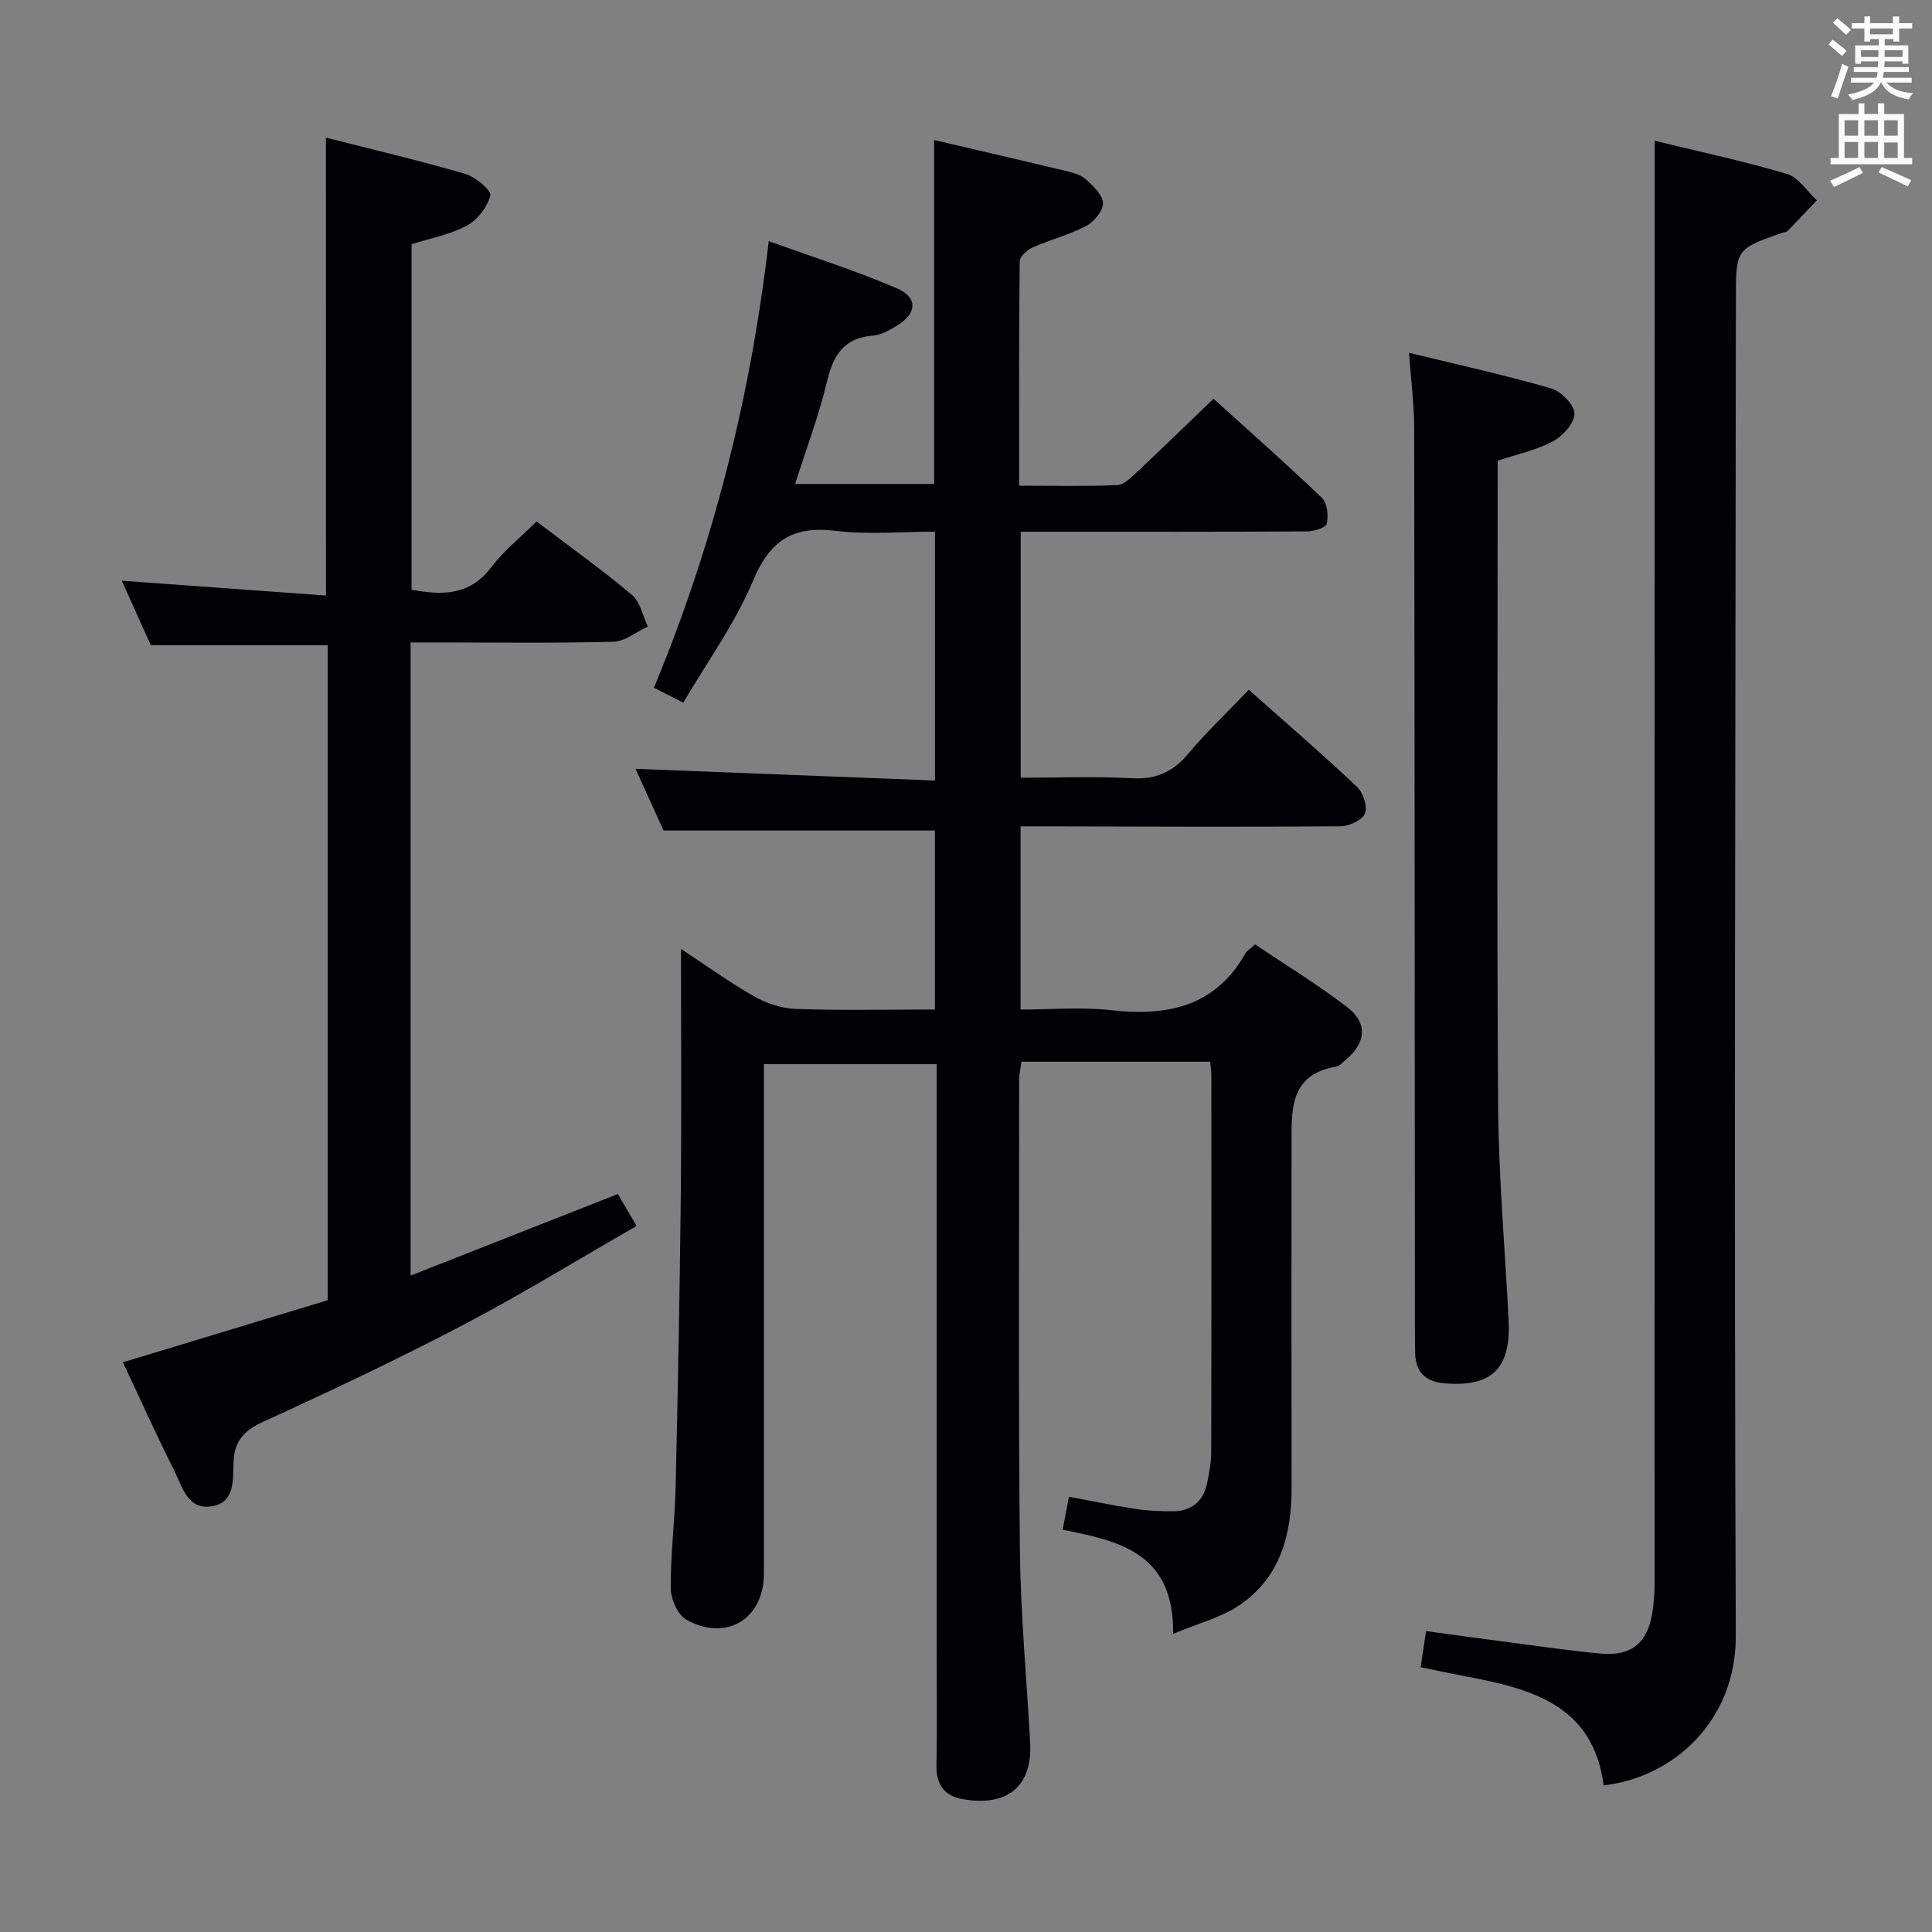<svg enable-background="new 0 0 400 400" viewBox="0 0 400 400" xmlns="http://www.w3.org/2000/svg"><rect x="0" y="0" width="400" height="400" fill="#808080" stroke="none"/><g fill="#010105"><path d="m242.89 338.27c.22-16.91-11.32-19.21-22.88-21.57.45-2.31.84-4.37 1.31-6.81 4.65.86 9.14 1.81 13.66 2.5 2.62.4 5.3.53 7.95.5 3.82-.04 6.22-2.1 6.99-5.84.43-2.11.85-4.27.85-6.41.06-25.99.04-51.99.03-77.98 0-.82-.14-1.64-.25-2.84-12.99 0-25.89 0-39.07 0-.2 1.44-.47 2.54-.47 3.63 0 32.49-.18 64.99.15 97.48.13 13.29 1.41 26.57 2.12 39.86.5 9.23-4.9 13.29-13.93 11.71-3.86-.67-5.54-3.04-5.47-7.05.16-8.16.04-16.33.04-24.49 0-38.16 0-76.32 0-114.47 0-1.97 0-3.93 0-6.17-12.01 0-23.57 0-35.76 0v5.97c0 33.16.01 66.32 0 99.48 0 9.38-7.72 14.19-16.03 9.59-1.79-.99-3.24-4.27-3.26-6.51-.06-6.96.85-13.93 1.01-20.91.47-20.13.86-40.27 1.07-60.41.17-16.96.04-33.92.04-51.07 4.69 3.09 9.74 6.74 15.12 9.81 2.58 1.47 5.75 2.52 8.69 2.62 9.47.33 18.95.12 28.77.12 0-12.56 0-24.81 0-37.06-18.38 0-36.89 0-56.19 0-1.75-3.85-3.91-8.62-5.8-12.77 20.59.81 41.11 1.61 62 2.42 0-17.53 0-34.11 0-51.53-6.8 0-13.8.67-20.61-.17-8.9-1.09-13.6 2.06-17.1 10.41-3.67 8.77-9.43 16.67-14.41 25.17-2.28-1.16-3.86-1.96-6.07-3.09 12.19-29.38 19.98-59.81 23.77-92.47 9.24 3.34 18.04 6.12 26.47 9.75 4.47 1.93 4.23 5.21.08 7.75-1.54.94-3.29 1.93-5.02 2.07-5.98.49-8.16 4.04-9.46 9.45-1.68 7.04-4.26 13.86-6.61 21.26h28.78c0-23.65 0-47.19 0-71.21 9.09 2.13 18.26 4.24 27.41 6.44 1.44.35 3.06.8 4.09 1.76 1.49 1.38 3.45 3.25 3.47 4.92.01 1.6-1.89 3.83-3.53 4.69-3.51 1.83-7.44 2.83-11.07 4.45-1.13.5-2.64 1.88-2.65 2.87-.17 15.29-.12 30.59-.12 46.44 7.03 0 13.66.15 20.28-.12 1.38-.06 2.85-1.51 4.01-2.6 5.22-4.89 10.35-9.89 15.96-15.28 7.32 6.63 15.04 13.43 22.46 20.54 1.1 1.06 1.35 3.66.99 5.33-.18.81-2.67 1.58-4.12 1.59-17.83.11-35.66.07-53.49.07-1.81 0-3.62 0-5.76 0v50.93c7.53 0 15.29-.31 23.01.11 4.97.27 8.47-1.27 11.63-5.03 3.84-4.57 8.2-8.71 12.58-13.29 7.58 6.73 15.13 13.24 22.38 20.07 1.28 1.21 2.26 4.12 1.67 5.55-.57 1.39-3.32 2.64-5.12 2.65-20.16.15-40.32.05-60.48.01-1.8 0-3.6 0-5.7 0v37.93c6.13 0 12.45-.57 18.62.12 11.7 1.32 21.64-.64 27.94-11.77.31-.55.96-.9 1.99-1.84 6.33 4.26 12.96 8.3 19.09 13 4.3 3.3 3.86 7.43-.33 10.89-.64.53-1.29 1.3-2.02 1.42-9.7 1.66-9.18 9.08-9.19 16.18-.01 23.66-.03 47.32.01 70.98.02 9.81-2.38 18.68-10.91 24.41-3.71 2.49-8.34 3.65-13.61 5.86z"/><path d="m67.48 28.49c9.69 2.47 19.34 4.74 28.83 7.51 2.12.62 5.46 3.43 5.2 4.48-.59 2.38-2.66 5.04-4.87 6.24-3.42 1.85-7.46 2.57-11.43 3.84v71.54c6.33 1.17 12.04 1.25 16.51-4.67 2.57-3.4 6.02-6.13 9.37-9.46 6.63 5.04 13.38 9.86 19.72 15.17 1.73 1.45 2.25 4.35 3.32 6.58-2.38 1.1-4.73 3.08-7.13 3.14-11.99.33-23.99.15-35.99.15-1.81 0-3.61 0-6 0v131.09c14.46-5.69 28.44-11.2 42.91-16.89 1.04 1.77 2.26 3.86 3.88 6.61-12.07 6.93-23.66 14.07-35.68 20.37-13.67 7.17-27.65 13.78-41.69 20.2-3.98 1.82-5.91 3.99-6.08 8.31-.15 3.68.38 8.51-4.71 9.19-4.84.65-5.92-4.14-7.55-7.39-3.72-7.4-7.11-14.96-10.64-22.45 14.38-4.36 28.4-8.61 42.39-12.85 0-45.61 0-90.57 0-135.62-12.19 0-24.23 0-36.62 0-1.86-4.13-3.88-8.63-6-13.35 14.31 1.04 28.13 2.05 42.27 3.07-.01-32.1-.01-63.11-.01-94.81z"/><path d="m342.59 29.14c8.47 2.07 18.02 4.12 27.36 6.86 2.4.7 4.15 3.59 6.2 5.48-2.02 2.14-4.04 4.28-6.09 6.39-.2.21-.63.18-.95.29-9.71 3.38-9.7 3.39-9.71 13.63-.08 92.28-.4 184.56-.02 276.83.07 17.78-13.03 29.4-27.35 31.02-2.22-16.75-15.09-20.01-28.55-22.56-3.06-.58-6.1-1.24-9.35-1.9.38-2.5.69-4.59 1.12-7.48 5.81.79 11.63 1.61 17.46 2.36 6.25.81 12.49 1.73 18.76 2.3 6.29.57 9.63-2.21 10.63-8.45.31-1.96.46-3.96.46-5.95.02-88.95.02-177.9.02-266.85.01-10.43.01-20.88.01-31.97z"/><path d="m291.72 73.04c10.49 2.56 20.05 4.66 29.44 7.38 2.05.6 4.8 3.39 4.82 5.19.02 1.96-2.4 4.66-4.44 5.75-3.45 1.85-7.43 2.68-11.47 4.03v6.04c0 42.5-.19 85 .1 127.5.1 14.79 1.42 29.57 2.17 44.36.51 10.06-3.48 13.93-13.27 13.11-4.06-.34-6.02-2.41-6.08-6.4-.03-2-.05-4-.05-6-.04-61.83-.05-123.66-.15-185.49-.01-4.78-.64-9.56-1.07-15.47z"/></g><path d="m378.6 9.2.8-1c.9.7 1.9 1.4 2.9 2.3l-.9 1.1c-1.1-.9-2-1.7-2.8-2.4zm.5 10.7c.9-2.1 1.6-4.3 2.3-6.7.4.2.8.4 1.3.6-.7 2.1-1.5 4.3-2.2 6.6zm.4-15.2.9-.9c1 .8 2 1.6 2.8 2.4l-1 1c-1-.9-1.9-1.8-2.7-2.5zm12.5-1.3h1.2v1.4h2.7v1.1h-2.7v2.7h-1.2v-.5h-1.8v1.3h4.9v3.8h-1.2v-.5h-3.7c0 .4-.1.9-.1 1.2h5.1v1h-5.2c0 .5-.1.9-.2 1.2h6v1h-5.2c1.1 1.3 2.9 2 5.5 2.2-.4.4-.7.8-.9 1.3-2.9-.5-4.8-1.6-5.7-3.5h-.1c-.8 1.7-2.7 2.9-5.9 3.6-.2-.4-.6-.8-.9-1.1 2.8-.6 4.6-1.4 5.4-2.5h-4.8v-1h5.3c.1-.3.2-.7.2-1.2h-4.9v-1h5c0-.4 0-.8.1-1.2h-3.6v.5h-1.2v-3.8h4.9v-1.3h-1.8v.5h-1.2v-2.7h-2.6v-1.1h2.6v-1.4h1.2v1.4h4.7v-1.4zm-6.7 8.4h3.6c0-.4 0-.9 0-1.4h-3.6zm1.9-4.7h4.7v-1.2h-4.7zm6.7 3.3h-3.7v1.4h3.7z" fill="#fafbfa"/><path d="m384.7 21.4h1.3v2.2h2.8v-2.2h1.3v2.2h4.1v9.1h1.7v1.3h-16.9v-1.3h1.7v-9.1h4.1v-2.2zm.3 13.2.7 1.2c-1.8.9-3.8 1.9-6 2.9-.2-.4-.5-.8-.8-1.3 2.4-1 4.4-2 6.1-2.8zm-3.1-6.5h2.8v-3.2h-2.8zm0 4.6h2.8v-3.3h-2.8zm4.1-4.6h2.8v-3.2h-2.8zm0 4.6h2.8v-3.3h-2.8zm3.6 1.9c2.1.9 4.1 1.8 6.1 2.7l-.7 1.3c-2.2-1.1-4.2-2-6.1-2.9zm3.3-9.7h-2.8v3.2h2.8zm-2.8 7.8h2.8v-3.2h-2.8z" fill="#fafbfa"/></svg>